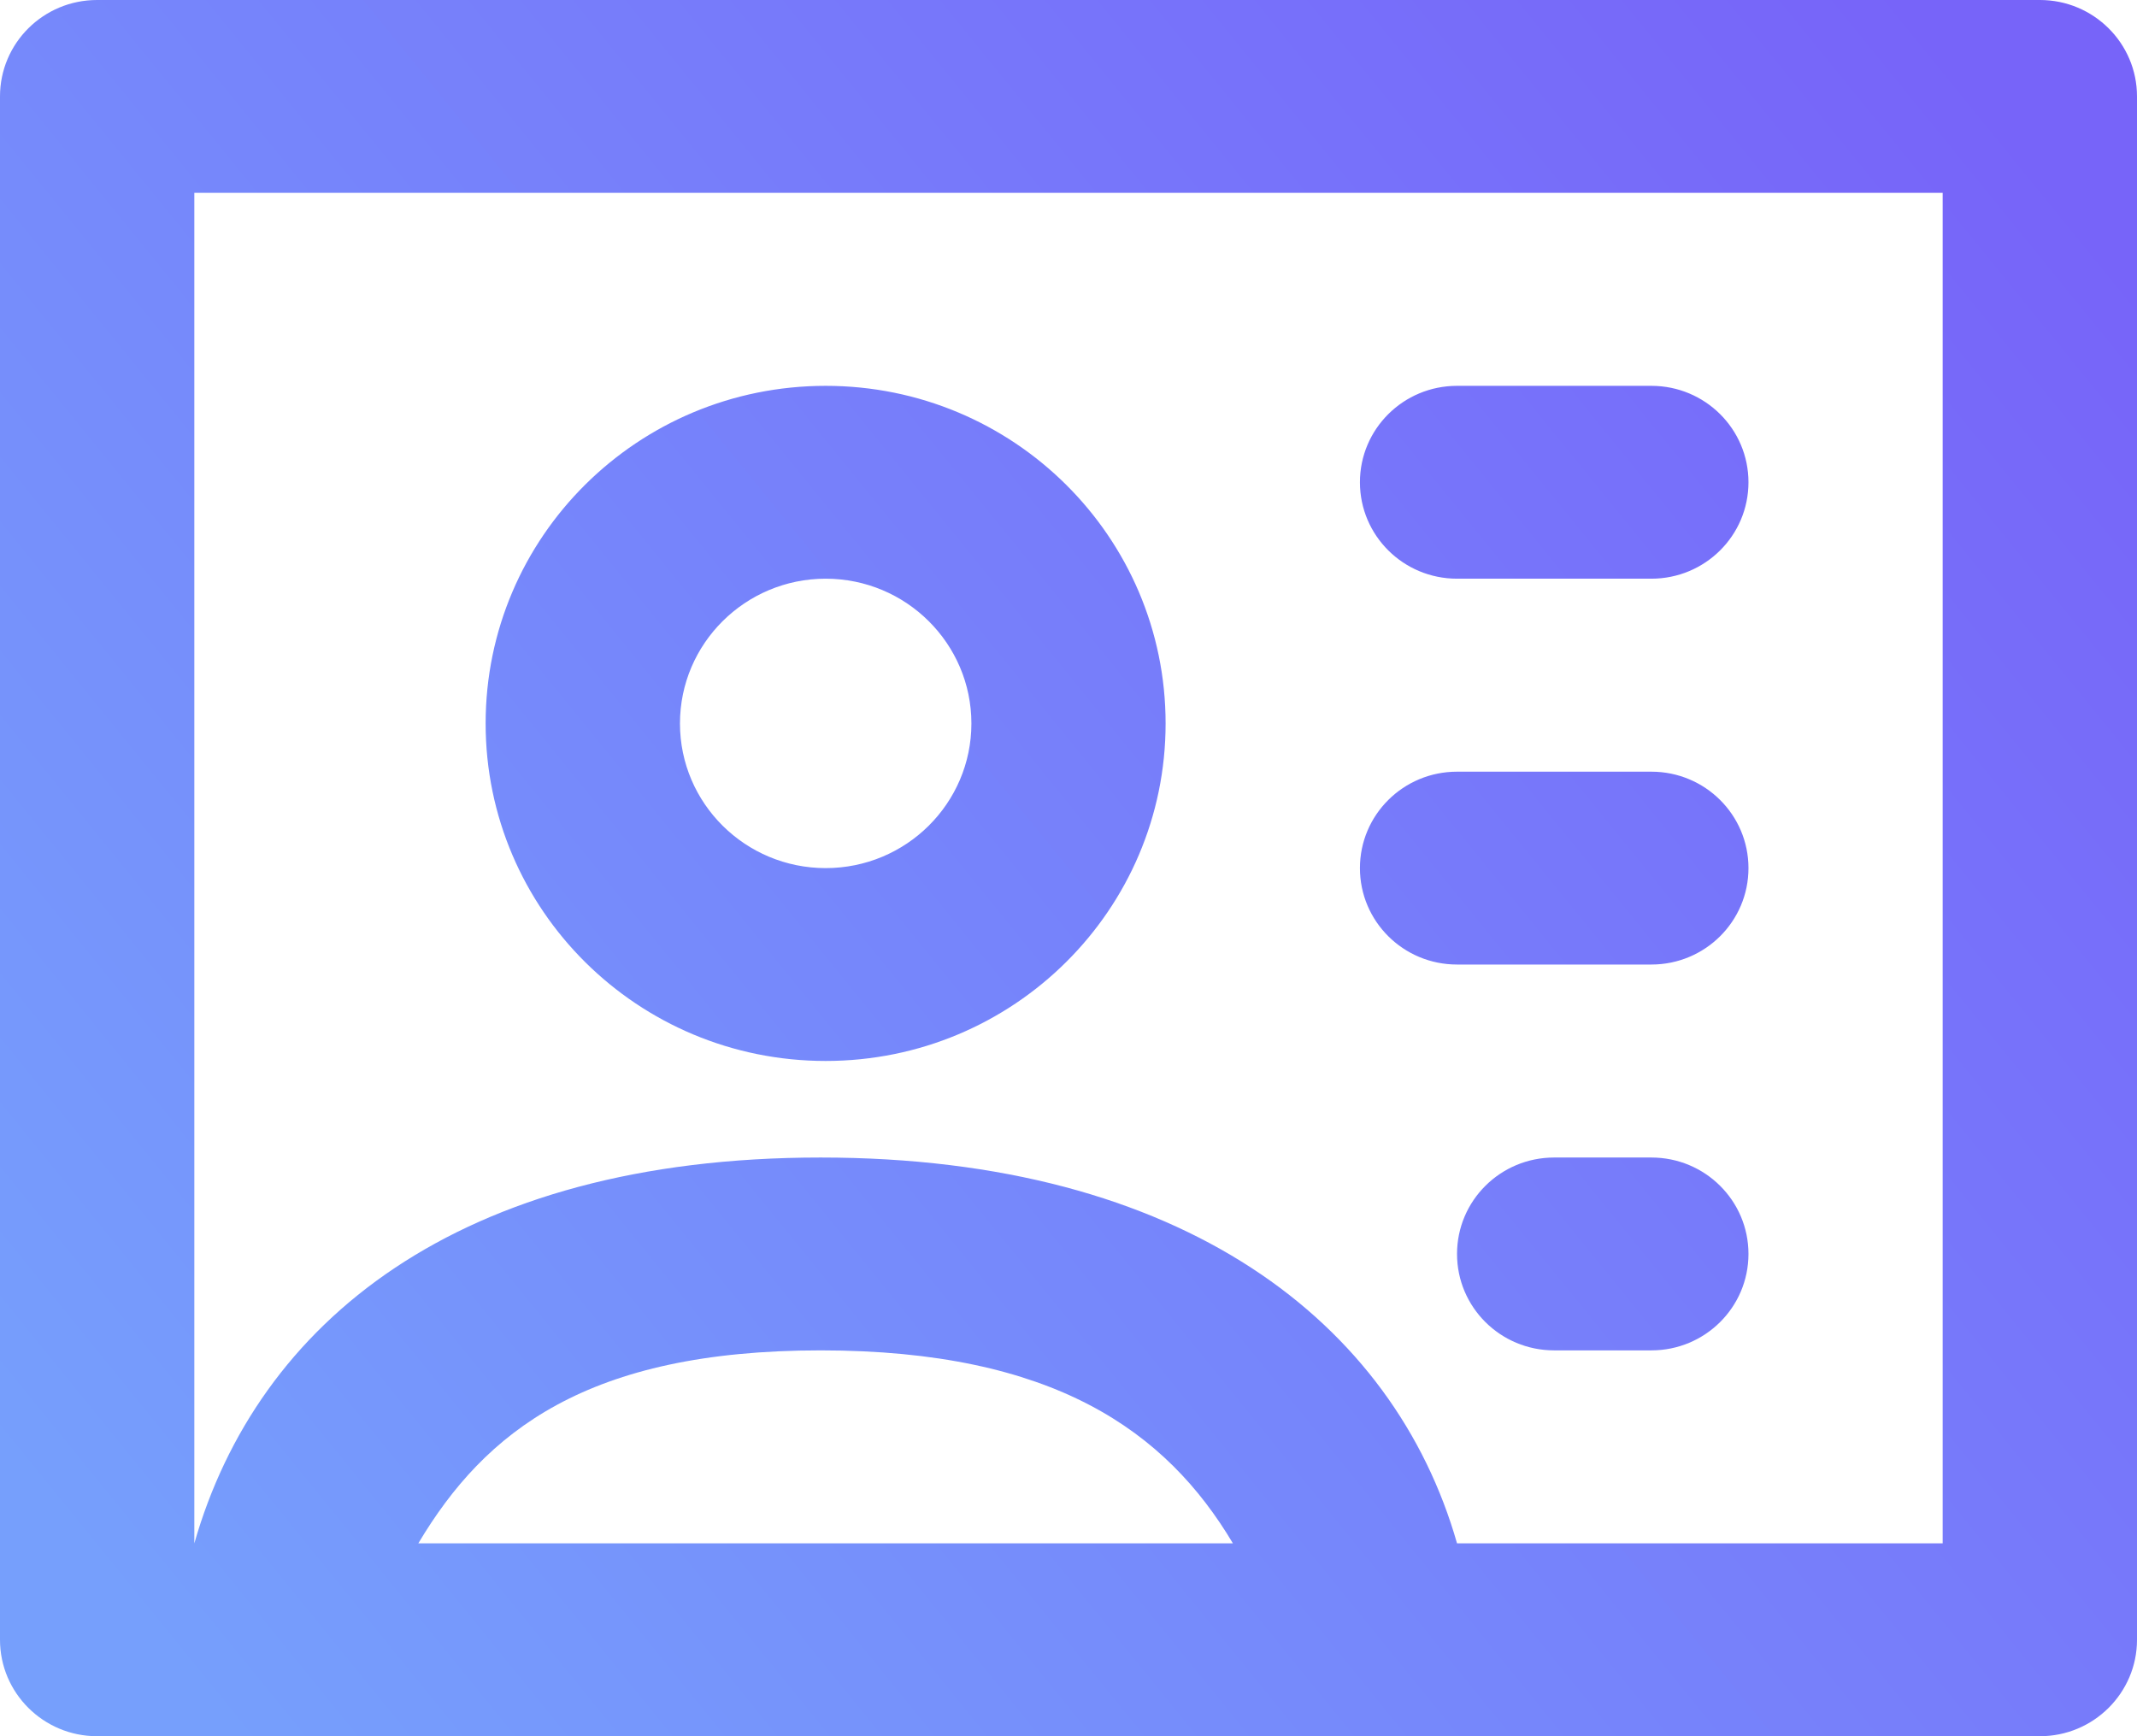 <?xml version="1.0" encoding="UTF-8"?>
<svg width="16px" height="13px" viewBox="0 0 16 13" version="1.1" xmlns="http://www.w3.org/2000/svg" xmlns:xlink="http://www.w3.org/1999/xlink">
    <defs>
        <linearGradient x1="100%" y1="16.992%" x2="3.74939946e-31%" y2="83.008%" id="linearGradient-1">
            <stop stop-color="#7764F9" offset="0%"></stop>
            <stop stop-color="#769FFC" offset="100%"></stop>
        </linearGradient>
    </defs>
    <g id="Account-Access" stroke="none" stroke-width="1" fill="none" fill-rule="evenodd">
        <g id="User-Name-Copy-9" transform="translate(-312, -112)" fill="url(#linearGradient-1)">
            <path d="M324.364,120.667 L323.636,120.667 C323.234,120.667 322.909,120.99 322.909,121.389 C322.909,121.788 323.234,122.111 323.636,122.111 L324.364,122.111 C324.766,122.111 325.091,121.788 325.091,121.389 C325.091,120.99 324.766,120.667 324.364,120.667 L324.364,120.667 Z M322.909,119.222 L324.364,119.222 C324.766,119.222 325.091,118.899 325.091,118.5 C325.091,118.101 324.766,117.778 324.364,117.778 L322.909,117.778 C322.507,117.778 322.182,118.101 322.182,118.5 C322.182,118.899 322.507,119.222 322.909,119.222 L322.909,119.222 Z M322.909,116.333 L324.364,116.333 C324.766,116.333 325.091,116.01 325.091,115.611 C325.091,115.212 324.766,114.889 324.364,114.889 L322.909,114.889 C322.507,114.889 322.182,115.212 322.182,115.611 C322.182,116.01 322.507,116.333 322.909,116.333 L322.909,116.333 Z M326.545,123.556 L322.909,123.556 C322.438,121.907 320.862,120.667 318.144,120.667 C315.426,120.667 313.926,121.907 313.455,123.556 L313.455,113.444 L326.545,113.444 L326.545,123.556 Z M315.132,123.556 C315.632,122.716 316.399,122.111 318.144,122.111 C319.889,122.111 320.731,122.716 321.231,123.556 L315.132,123.556 Z M327.273,112 L312.727,112 C312.325,112 312,112.323 312,112.722 L312,124.278 C312,124.676 312.325,125 312.727,125 L327.273,125 C327.674,125 328,124.676 328,124.278 L328,112.722 C328,112.323 327.674,112 327.273,112 L327.273,112 Z M318.182,116.333 C318.784,116.333 319.273,116.819 319.273,117.417 C319.273,118.015 318.784,118.5 318.182,118.5 C317.58,118.5 317.091,118.015 317.091,117.417 C317.091,116.819 317.58,116.333 318.182,116.333 L318.182,116.333 Z M318.182,119.944 C319.588,119.944 320.727,118.813 320.727,117.417 C320.727,116.02 319.588,114.889 318.182,114.889 C316.775,114.889 315.636,116.02 315.636,117.417 C315.636,118.813 316.775,119.944 318.182,119.944 L318.182,119.944 Z" id="Contact-Card_Yahoo"></path>
        </g>
    </g>
</svg>